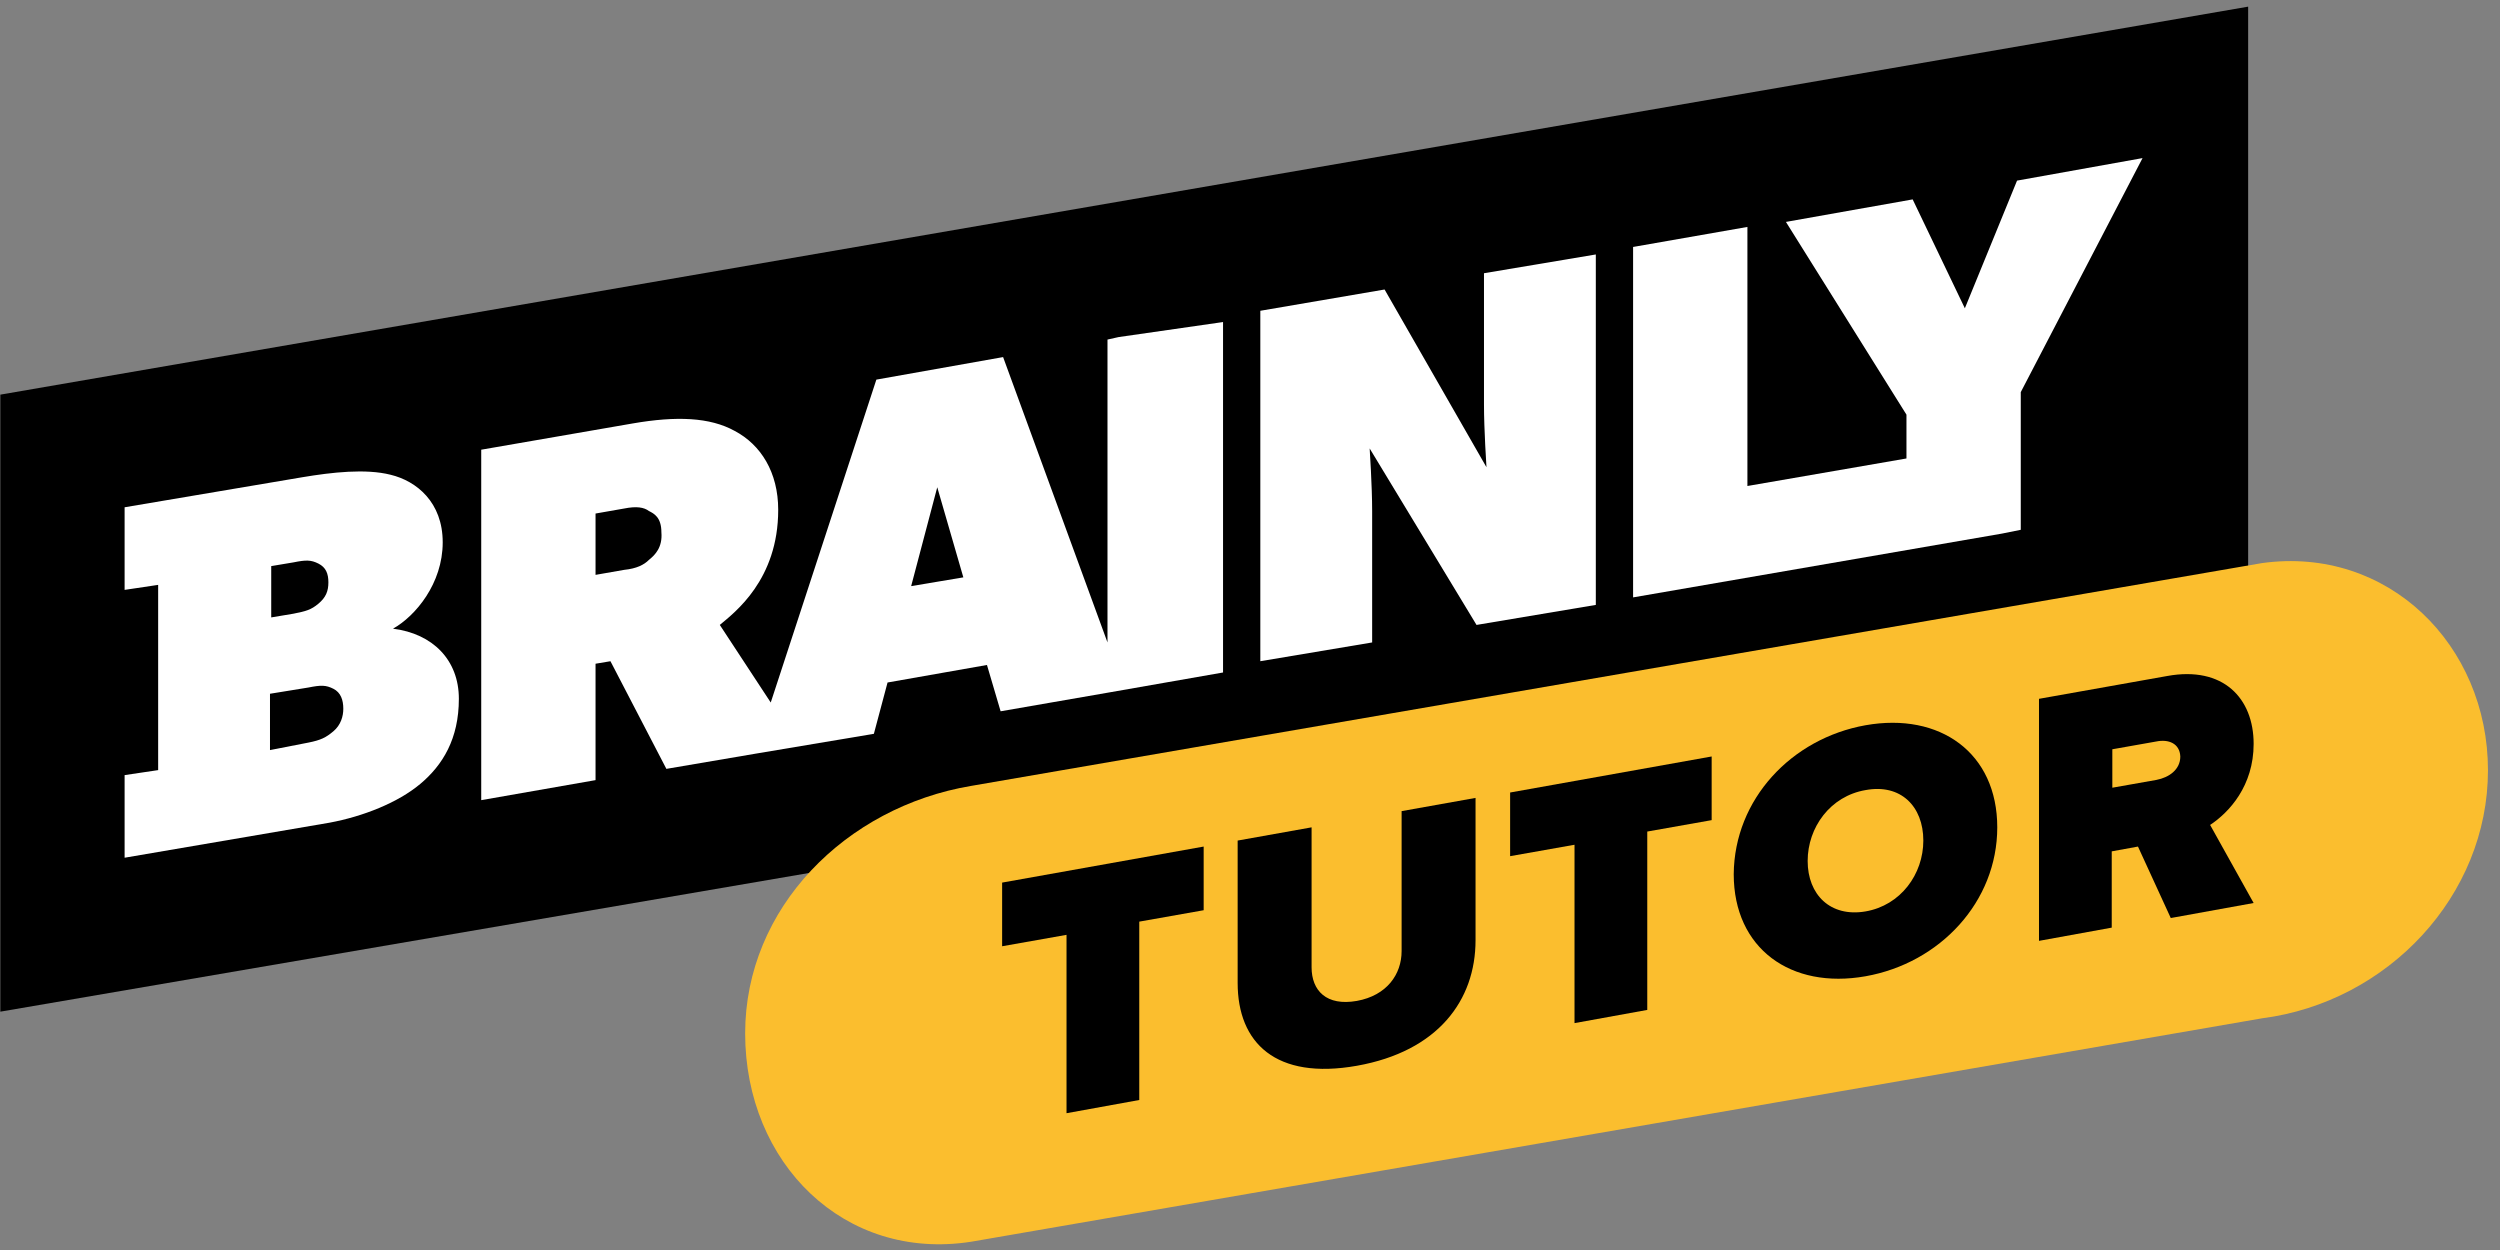 <svg viewBox="0 0 202 101" fill="none" xmlns="http://www.w3.org/2000/svg">
<rect x="0" y="0" width="202" height="101" fill="#808080" stroke="none"/>
<path fill-rule="evenodd" clip-rule="evenodd" d="M0.028 31.887V81.742L181.651 50.595V0.537L0.028 31.887Z" fill="black"/>
<path fill-rule="evenodd" clip-rule="evenodd" d="M31.755 50.797C33.562 49.786 35.771 47.157 35.771 43.82C35.771 40.584 33.662 38.864 31.554 38.359C29.546 37.853 26.835 38.157 24.425 38.561L10.068 40.988V47.663L12.779 47.258V62.225L10.068 62.629V69.304L26.634 66.472C29.345 65.966 32.156 64.854 33.963 63.337C35.771 61.82 37.076 59.697 37.076 56.461C37.076 53.326 34.967 51.202 31.755 50.797ZM21.915 45.741L23.723 45.438C24.727 45.235 25.128 45.235 25.731 45.539C26.333 45.842 26.534 46.348 26.534 47.056C26.534 47.764 26.333 48.269 25.731 48.775C25.128 49.281 24.727 49.382 23.723 49.584L21.915 49.887V45.741ZM24.927 60C25.931 59.798 26.333 59.596 26.935 59.09C27.538 58.584 27.739 57.876 27.739 57.27C27.739 56.562 27.538 55.955 26.935 55.652C26.333 55.348 25.931 55.348 24.927 55.55L21.815 56.056V60.607L24.927 60Z" fill="white"/>
<path fill-rule="evenodd" clip-rule="evenodd" d="M90.388 27.235L89.485 27.437V51.91L81.051 28.853L70.81 30.673L62.276 56.764L58.16 50.494C59.365 49.483 62.879 46.854 62.879 41.191C62.879 38.157 61.473 35.932 59.365 34.819C57.357 33.707 54.646 33.606 51.132 34.213L38.883 36.336V64.652L48.12 63.034V53.629L49.325 53.427L53.843 62.124L60.971 60.91L70.609 59.292L71.714 55.146L79.746 53.73L80.85 57.472L89.585 55.955L98.822 54.337V26.021L90.388 27.235ZM52.437 45.236C52.035 45.64 51.433 45.943 50.429 46.045L48.12 46.449V41.494L50.429 41.089C51.433 40.887 52.035 40.988 52.437 41.292C52.839 41.494 53.441 41.797 53.441 43.011C53.541 44.224 52.939 44.831 52.437 45.236ZM75.73 39.37L73.621 47.359L77.838 46.651L75.73 39.37Z" fill="white"/>
<path fill-rule="evenodd" clip-rule="evenodd" d="M119.906 32.695C119.906 34.718 120.107 37.752 120.107 37.752L111.874 23.392L101.834 25.111V53.426L110.87 51.91V41.291C110.87 39.269 110.669 36.235 110.669 36.235L119.303 50.494L128.942 48.876V20.56L119.906 22.077V32.695Z" fill="white"/>
<path fill-rule="evenodd" clip-rule="evenodd" d="M162.977 14.594L158.76 24.909L154.544 16.111L144.303 17.931L154.042 33.505V37.044L141.191 39.269V18.336L131.954 19.954V48.269L161.772 43.112L163.278 42.808V31.684L173.118 12.774L162.977 14.594Z" fill="white"/>
<path d="M182.769 45.498C192.935 44.09 201.028 52.097 201.028 62.239C201.028 72.381 192.935 80.97 182.769 82.28L78.468 100.332C68.206 101.933 60.209 93.975 60.209 83.493C60.209 73.351 68.351 65.199 78.468 63.501L182.769 45.498Z" fill="#FBBE2E"/>
<path fill-rule="evenodd" clip-rule="evenodd" d="M170.628 68.79L172.748 68.402L175.398 74.177L182.094 72.963L178.577 66.655C180.119 65.636 182.094 63.501 182.094 60.104C182.094 56.416 179.637 53.796 175.109 54.621L164.751 56.465V76.021L170.628 74.953V68.79ZM170.676 60.541L174.242 59.91C175.205 59.716 176.12 60.056 176.169 61.123C176.169 62.191 175.253 62.822 174.242 63.016L170.676 63.647V60.541Z" fill="black"/>
<path fill-rule="evenodd" clip-rule="evenodd" d="M150.732 58.6C156.754 57.532 161.379 60.832 161.379 66.849C161.379 72.866 156.754 77.816 150.732 78.883C144.71 79.951 140.085 76.651 140.085 70.634C140.133 64.568 144.758 59.667 150.732 58.6ZM150.732 63.84C147.89 64.326 146.059 66.849 146.059 69.567C146.059 72.284 147.89 74.128 150.732 73.643C153.575 73.157 155.405 70.634 155.405 67.917C155.405 65.151 153.575 63.307 150.732 63.84Z" fill="black"/>
<path d="M122.018 69.178L127.221 68.256V82.668L133.099 81.601V67.189L138.302 66.267V61.123L122.018 64.035V69.178Z" fill="black"/>
<path d="M100.002 67.917L105.976 66.849V78.156C105.976 80.048 107.18 81.31 109.637 80.873C112.046 80.436 113.25 78.738 113.25 76.846V65.539L119.224 64.471V75.972C119.224 80.825 116.189 84.949 109.637 86.114C103.085 87.278 100.002 84.27 100.002 79.417V67.917Z" fill="black"/>
<path d="M86.175 75.535L80.972 76.457V71.314L97.256 68.402V73.546L92.053 74.468V88.88L86.175 89.947V75.535Z" fill="black"/>
</svg>